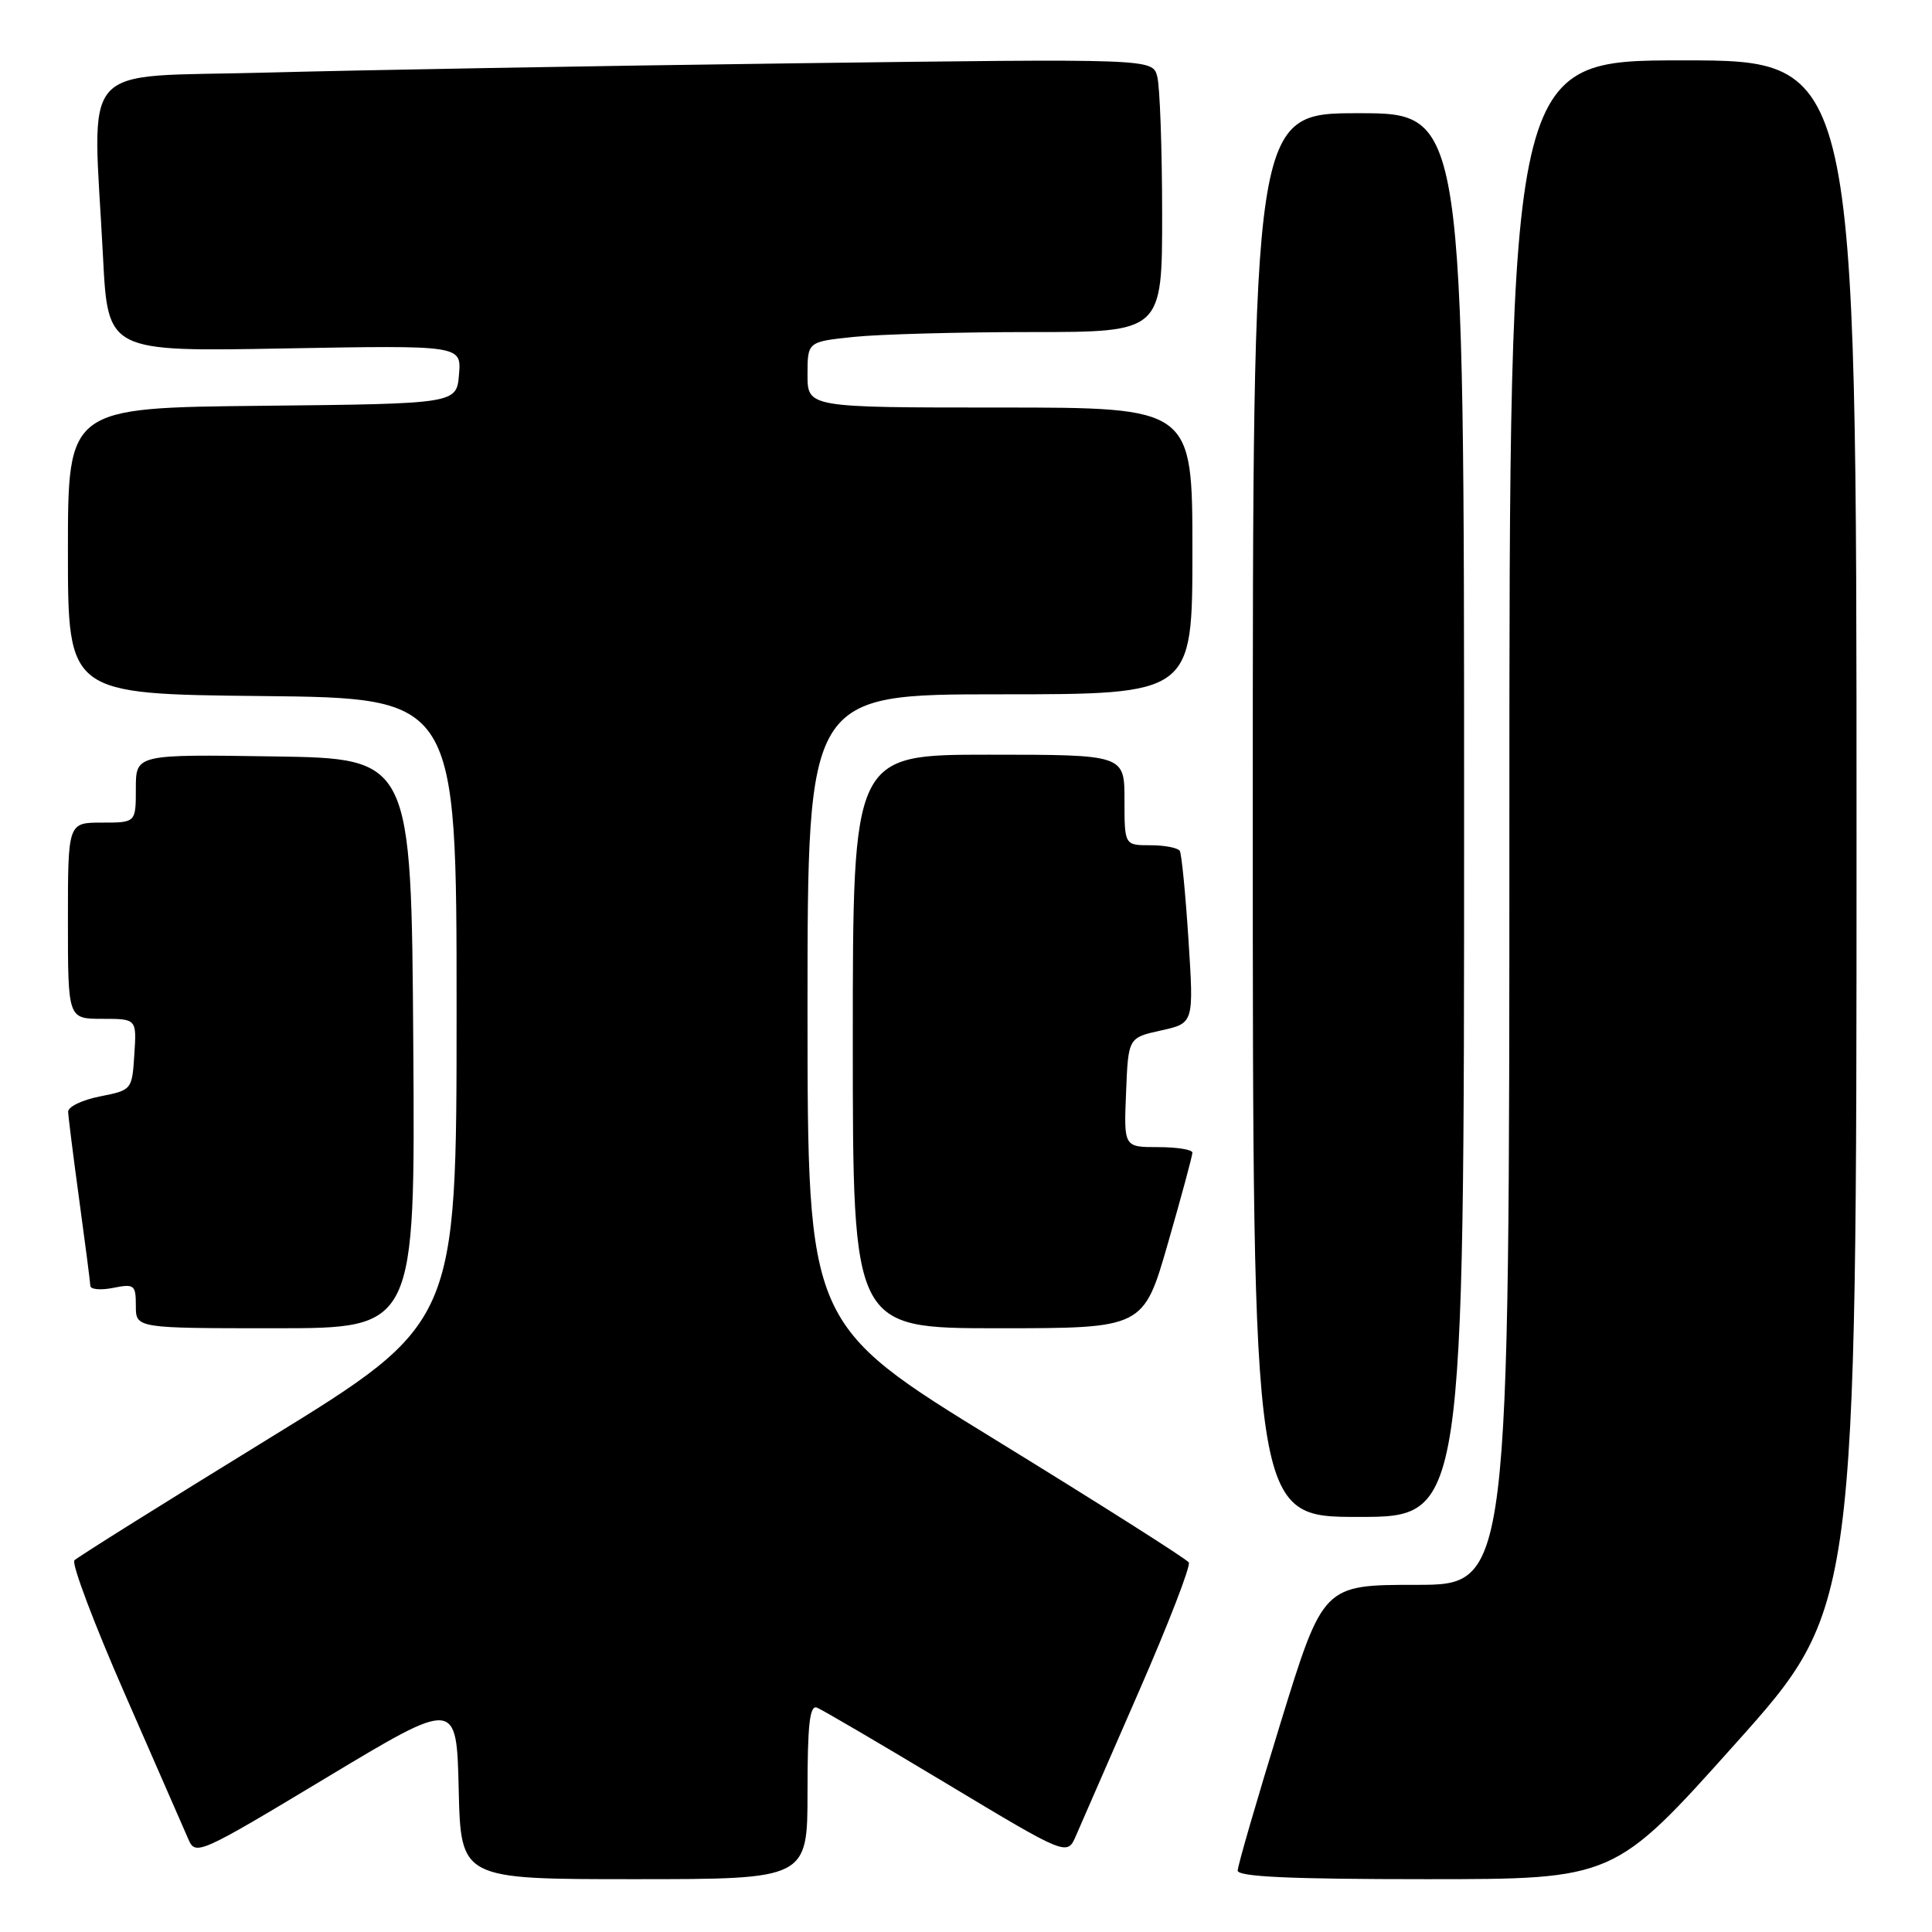 <?xml version="1.0" encoding="UTF-8" standalone="no"?>
<!DOCTYPE svg PUBLIC "-//W3C//DTD SVG 1.1//EN" "http://www.w3.org/Graphics/SVG/1.1/DTD/svg11.dtd" >
<svg xmlns="http://www.w3.org/2000/svg" xmlns:xlink="http://www.w3.org/1999/xlink" version="1.1" viewBox="0 0 256 256">
 <g >
 <path fill="currentColor"
d=" M 107.00 237.39 C 107.00 228.51 107.29 225.90 108.25 226.27 C 108.94 226.54 116.68 231.08 125.45 236.35 C 141.41 245.94 141.41 245.94 142.58 243.22 C 143.23 241.72 146.97 233.15 150.89 224.17 C 154.81 215.20 157.80 207.48 157.52 207.03 C 157.24 206.58 145.76 199.30 132.01 190.85 C 107.01 175.50 107.01 175.50 107.00 133.75 C 107.00 92.00 107.00 92.00 132.50 92.00 C 158.00 92.00 158.00 92.00 158.00 73.00 C 158.00 54.00 158.00 54.00 132.50 54.00 C 107.00 54.00 107.00 54.00 107.00 49.64 C 107.00 45.28 107.00 45.28 113.15 44.64 C 116.53 44.29 127.10 44.00 136.65 44.00 C 154.00 44.00 154.00 44.00 153.99 28.25 C 153.98 19.59 153.69 11.44 153.34 10.13 C 152.71 7.77 152.71 7.77 105.10 8.39 C 78.92 8.73 47.49 9.29 35.25 9.62 C 9.92 10.31 12.30 7.62 13.65 34.05 C 14.29 46.60 14.29 46.60 37.71 46.17 C 61.14 45.75 61.14 45.75 60.82 49.62 C 60.50 53.50 60.50 53.50 34.75 53.77 C 9.00 54.03 9.00 54.03 9.00 73.00 C 9.00 91.97 9.00 91.97 34.75 92.23 C 60.50 92.50 60.50 92.50 60.50 133.91 C 60.50 175.32 60.50 175.32 35.55 190.66 C 21.83 199.09 10.27 206.33 9.86 206.75 C 9.45 207.16 12.46 215.15 16.56 224.50 C 20.65 233.85 24.43 242.50 24.97 243.73 C 25.91 245.90 26.43 245.67 43.22 235.57 C 60.50 225.17 60.50 225.17 60.78 237.08 C 61.06 249.00 61.06 249.00 84.03 249.00 C 107.00 249.00 107.00 249.00 107.00 237.39 Z  M 229.94 231.06 C 246.00 213.12 246.00 213.12 246.00 110.56 C 246.00 8.00 246.00 8.00 223.00 8.00 C 200.00 8.00 200.00 8.00 200.00 109.00 C 200.00 210.00 200.00 210.00 187.66 210.00 C 175.32 210.00 175.32 210.00 169.66 228.36 C 166.55 238.46 164.00 247.24 164.00 247.86 C 164.00 248.68 170.97 249.00 188.94 249.00 C 213.89 249.00 213.89 249.00 229.94 231.06 Z  M 194.00 108.00 C 194.00 15.00 194.00 15.00 180.00 15.00 C 166.00 15.00 166.00 15.00 166.00 108.00 C 166.00 201.00 166.00 201.00 180.00 201.00 C 194.00 201.00 194.00 201.00 194.00 108.00 Z  M 54.76 138.25 C 54.50 100.50 54.50 100.50 36.25 100.23 C 18.00 99.95 18.00 99.95 18.00 104.48 C 18.00 109.00 18.00 109.00 13.50 109.00 C 9.00 109.00 9.00 109.00 9.00 122.00 C 9.00 135.00 9.00 135.00 13.55 135.00 C 18.11 135.00 18.11 135.00 17.80 139.72 C 17.50 144.41 17.47 144.45 13.25 145.28 C 10.91 145.74 9.01 146.65 9.03 147.31 C 9.05 147.96 9.71 153.22 10.50 159.00 C 11.29 164.78 11.95 169.89 11.97 170.38 C 11.99 170.86 13.35 170.98 15.00 170.65 C 17.80 170.09 18.00 170.25 18.00 173.03 C 18.00 176.00 18.00 176.00 36.51 176.00 C 55.02 176.00 55.02 176.00 54.76 138.25 Z  M 154.76 164.73 C 156.54 158.54 158.00 153.14 158.00 152.73 C 158.00 152.33 155.96 152.00 153.46 152.00 C 148.91 152.00 148.91 152.00 149.21 144.75 C 149.50 137.50 149.50 137.50 153.85 136.54 C 158.19 135.58 158.19 135.58 157.48 124.54 C 157.09 118.47 156.57 113.16 156.33 112.75 C 156.08 112.34 154.33 112.00 152.44 112.00 C 149.00 112.00 149.00 112.00 149.00 106.00 C 149.00 100.00 149.00 100.00 131.00 100.00 C 113.00 100.00 113.00 100.00 113.00 138.00 C 113.00 176.00 113.00 176.00 132.26 176.00 C 151.52 176.00 151.52 176.00 154.76 164.73 Z "/>
</g>
</svg>